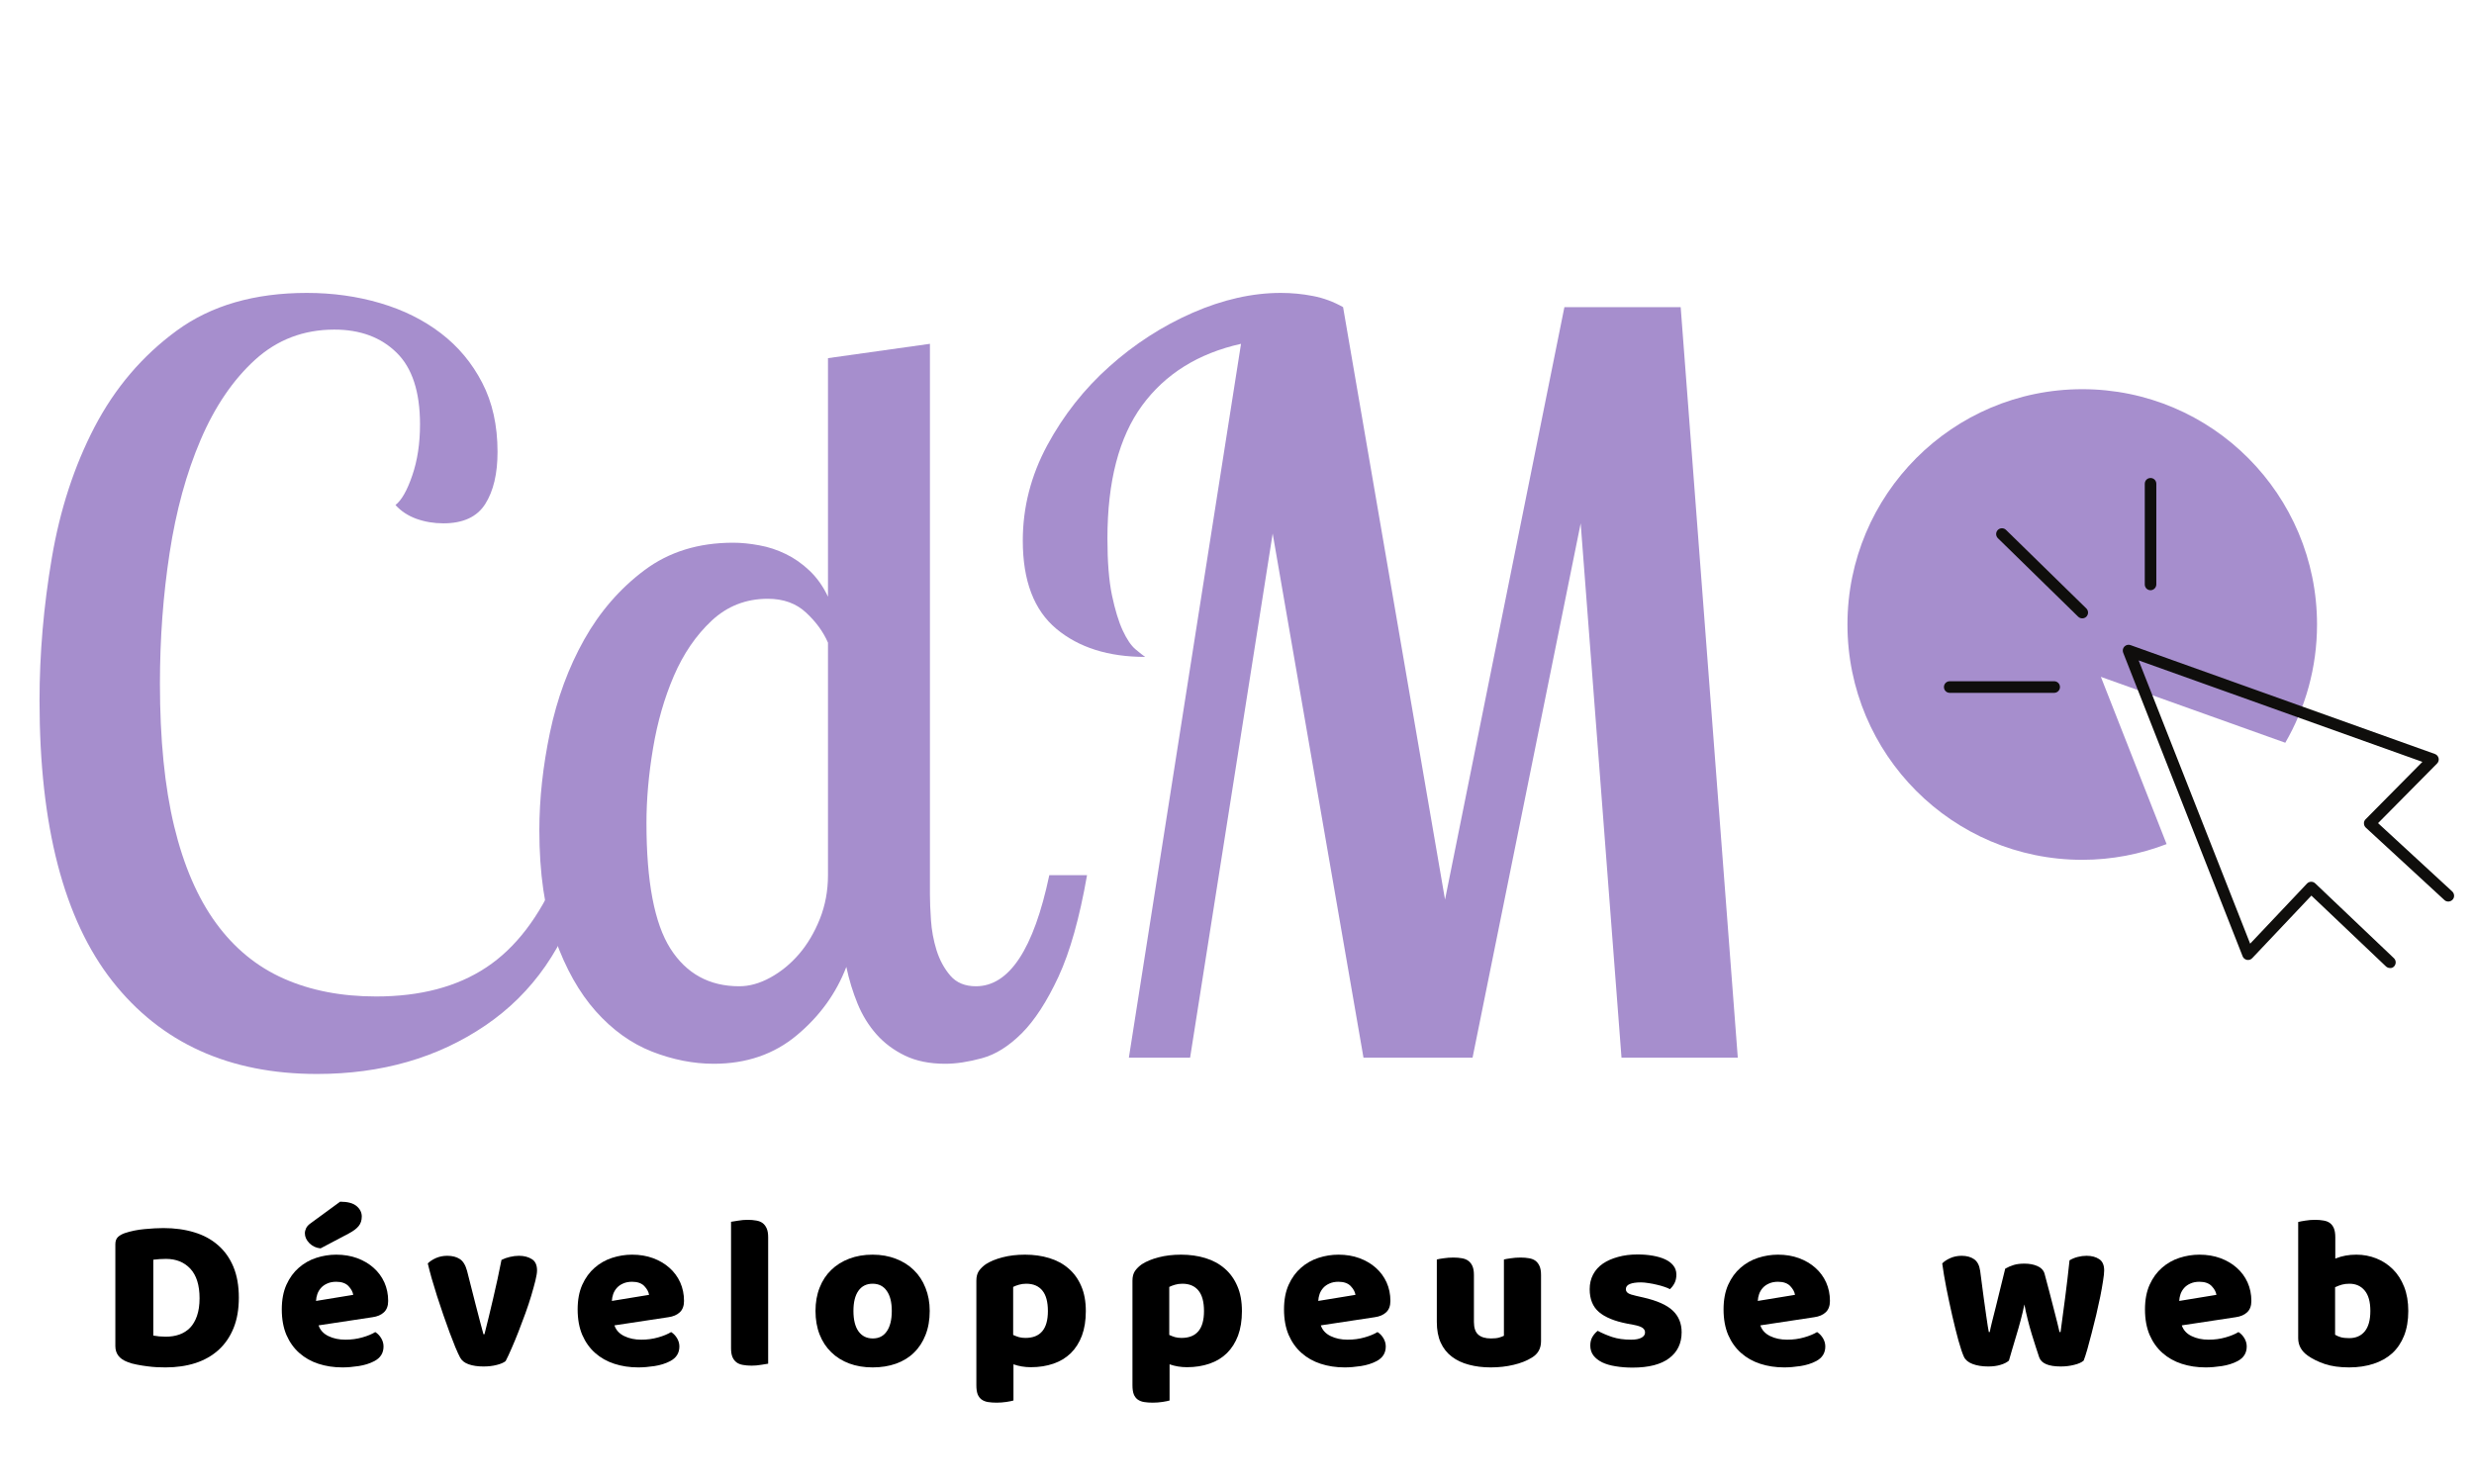 <?xml version="1.0" encoding="UTF-8"?><svg xmlns="http://www.w3.org/2000/svg" xmlns:xlink="http://www.w3.org/1999/xlink" width="375pt" zoomAndPan="magnify" viewBox="0 0 375 225" height="225pt" preserveAspectRatio="xMidYMid meet" version="1.2"><defs><g/><clipPath xml:id="clip1" id="clip1"><path d="M 280.031 59 L 352 59 L 352 131 L 280.031 131 Z M 280.031 59 "/></clipPath><clipPath xml:id="clip2" id="clip2"><path d="M 294.57 72.352 L 371.98 72.352 L 371.98 146.773 L 294.57 146.773 Z M 294.57 72.352 "/></clipPath></defs><g xml:id="surface1" id="surface1"><rect x="0" width="375" y="0" height="225" style="fill:rgb(100%,100%,100%);fill-opacity:1;stroke:none;"/><rect x="0" width="375" y="0" height="225" style="fill:rgb(100%,100%,100%);fill-opacity:1;stroke:none;"/><rect x="0" width="375" y="0" height="225" style="fill:rgb(100%,100%,100%);fill-opacity:1;stroke:none;"/><g style="fill:rgb(65.099%,55.688%,80.389%);fill-opacity:1;"><g transform="translate(-1.274, 160.363)"><path style="stroke:none;" d="M 89.672 -26.281 C 86.992 -16.906 82.047 -9.77 74.828 -4.875 C 67.617 0.02 59.117 2.469 49.328 2.469 C 36.023 2.469 25.688 -2.219 18.312 -11.594 C 10.945 -20.977 7.266 -35.148 7.266 -54.109 C 7.266 -61.223 7.883 -68.438 9.125 -75.75 C 10.363 -83.07 12.523 -89.695 15.609 -95.625 C 18.703 -101.551 22.852 -106.422 28.062 -110.234 C 33.27 -114.047 39.844 -115.953 47.781 -115.953 C 51.695 -115.953 55.406 -115.438 58.906 -114.406 C 62.406 -113.375 65.469 -111.852 68.094 -109.844 C 70.727 -107.832 72.816 -105.332 74.359 -102.344 C 75.91 -99.363 76.688 -95.863 76.688 -91.844 C 76.688 -88.539 76.066 -85.91 74.828 -83.953 C 73.586 -81.992 71.473 -81.016 68.484 -81.016 C 67.047 -81.016 65.68 -81.242 64.391 -81.703 C 63.109 -82.172 62.051 -82.867 61.219 -83.797 C 62.145 -84.516 62.992 -86.008 63.766 -88.281 C 64.547 -90.551 64.938 -93.129 64.938 -96.016 C 64.938 -100.961 63.75 -104.594 61.375 -106.906 C 59.008 -109.227 55.867 -110.391 51.953 -110.391 C 47.305 -110.391 43.305 -108.867 39.953 -105.828 C 36.609 -102.785 33.852 -98.738 31.688 -93.688 C 29.531 -88.645 27.961 -82.926 26.984 -76.531 C 26.004 -70.145 25.516 -63.547 25.516 -56.734 C 25.516 -48.285 26.234 -41.07 27.672 -35.094 C 29.117 -29.113 31.234 -24.219 34.016 -20.406 C 36.797 -16.594 40.223 -13.785 44.297 -11.984 C 48.367 -10.18 53.031 -9.281 58.281 -9.281 C 64.988 -9.281 70.555 -10.75 74.984 -13.688 C 79.422 -16.625 83.031 -21.336 85.812 -27.828 Z M 89.672 -26.281 "/></g></g><g style="fill:rgb(65.099%,55.688%,80.389%);fill-opacity:1;"><g transform="translate(76.8, 160.363)"><path style="stroke:none;" d="M 64.156 -108.234 L 64.156 -24.734 C 64.156 -23.703 64.207 -22.41 64.312 -20.859 C 64.414 -19.316 64.695 -17.797 65.156 -16.297 C 65.625 -14.805 66.32 -13.52 67.25 -12.438 C 68.176 -11.363 69.469 -10.828 71.125 -10.828 C 76.176 -10.828 79.883 -16.441 82.25 -27.672 L 87.969 -27.672 C 86.832 -21.18 85.391 -16.051 83.641 -12.281 C 81.891 -8.52 80.035 -5.66 78.078 -3.703 C 76.117 -1.742 74.109 -0.484 72.047 0.078 C 69.984 0.641 68.129 0.922 66.484 0.922 C 64.109 0.922 62.07 0.508 60.375 -0.312 C 58.676 -1.133 57.234 -2.211 56.047 -3.547 C 54.859 -4.891 53.906 -6.438 53.188 -8.188 C 52.469 -9.945 51.898 -11.805 51.484 -13.766 C 49.941 -9.742 47.441 -6.289 43.984 -3.406 C 40.535 -0.52 36.336 0.922 31.391 0.922 C 28.297 0.922 25.176 0.305 22.031 -0.922 C 18.883 -2.16 16.047 -4.195 13.516 -7.031 C 10.992 -9.863 8.938 -13.52 7.344 -18 C 5.75 -22.488 4.953 -27.984 4.953 -34.484 C 4.953 -39.223 5.488 -44.164 6.562 -49.312 C 7.645 -54.469 9.375 -59.16 11.75 -63.391 C 14.125 -67.617 17.164 -71.125 20.875 -73.906 C 24.582 -76.688 29.066 -78.078 34.328 -78.078 C 35.555 -78.078 36.867 -77.945 38.266 -77.688 C 39.66 -77.438 41 -77 42.281 -76.375 C 43.57 -75.758 44.785 -74.91 45.922 -73.828 C 47.055 -72.742 47.984 -71.43 48.703 -69.891 L 48.703 -106.062 Z M 35.25 -10.828 C 36.789 -10.828 38.359 -11.266 39.953 -12.141 C 41.555 -13.016 43.004 -14.195 44.297 -15.688 C 45.586 -17.188 46.645 -18.969 47.469 -21.031 C 48.289 -23.094 48.703 -25.305 48.703 -27.672 L 48.703 -62.922 C 47.984 -64.578 46.875 -66.098 45.375 -67.484 C 43.883 -68.879 41.953 -69.578 39.578 -69.578 C 36.273 -69.578 33.438 -68.469 31.062 -66.25 C 28.695 -64.031 26.789 -61.242 25.344 -57.891 C 23.906 -54.547 22.852 -50.891 22.188 -46.922 C 21.52 -42.953 21.188 -39.164 21.188 -35.562 C 21.188 -26.695 22.395 -20.359 24.812 -16.547 C 27.238 -12.734 30.719 -10.828 35.25 -10.828 Z M 35.25 -10.828 "/></g></g><g style="fill:rgb(65.099%,55.688%,80.389%);fill-opacity:1;"><g transform="translate(151.782, 160.363)"><path style="stroke:none;" d="M 54.891 0 L 41.125 -79.469 L 28.609 0 L 19.328 0 L 36.328 -108.234 C 29.836 -106.785 24.836 -103.664 21.328 -98.875 C 17.828 -94.082 16.078 -87.359 16.078 -78.703 C 16.078 -75.191 16.305 -72.328 16.766 -70.109 C 17.234 -67.898 17.773 -66.125 18.391 -64.781 C 19.016 -63.438 19.66 -62.484 20.328 -61.922 C 21.004 -61.359 21.492 -60.973 21.797 -60.766 C 16.234 -60.766 11.75 -62.18 8.344 -65.016 C 4.945 -67.848 3.25 -72.305 3.25 -78.391 C 3.25 -83.441 4.484 -88.258 6.953 -92.844 C 9.43 -97.426 12.578 -101.414 16.391 -104.812 C 20.203 -108.219 24.398 -110.926 28.984 -112.938 C 33.578 -114.945 38.035 -115.953 42.359 -115.953 C 44.016 -115.953 45.641 -115.797 47.234 -115.484 C 48.828 -115.18 50.348 -114.617 51.797 -113.797 L 67.25 -23.969 L 85.344 -113.797 L 102.969 -113.797 L 111.625 0 L 94 0 L 87.812 -81.016 L 71.422 0 Z M 54.891 0 "/></g></g><g style="fill:rgb(0%,0%,0%);fill-opacity:1;"><g transform="translate(15.343, 206.791)"><path style="stroke:none;" d="M 7.891 -4.297 C 8.141 -4.254 8.438 -4.211 8.781 -4.172 C 9.133 -4.141 9.469 -4.125 9.781 -4.125 C 10.531 -4.125 11.219 -4.234 11.844 -4.453 C 12.477 -4.68 13.02 -5.023 13.469 -5.484 C 13.914 -5.953 14.266 -6.551 14.516 -7.281 C 14.773 -8.02 14.906 -8.91 14.906 -9.953 C 14.906 -11.93 14.441 -13.422 13.516 -14.422 C 12.586 -15.422 11.352 -15.922 9.812 -15.922 C 9.508 -15.922 9.195 -15.91 8.875 -15.891 C 8.551 -15.867 8.223 -15.836 7.891 -15.797 Z M 9.75 0.531 C 9.375 0.531 8.941 0.52 8.453 0.5 C 7.973 0.477 7.473 0.43 6.953 0.359 C 6.441 0.297 5.926 0.211 5.406 0.109 C 4.883 0.016 4.406 -0.117 3.969 -0.297 C 2.75 -0.754 2.141 -1.555 2.141 -2.703 L 2.141 -18.141 C 2.141 -18.609 2.266 -18.969 2.516 -19.219 C 2.773 -19.469 3.125 -19.672 3.562 -19.828 C 4.508 -20.141 5.508 -20.344 6.562 -20.438 C 7.625 -20.539 8.578 -20.594 9.422 -20.594 C 11.141 -20.594 12.695 -20.379 14.094 -19.953 C 15.488 -19.535 16.688 -18.891 17.688 -18.016 C 18.695 -17.148 19.477 -16.055 20.031 -14.734 C 20.582 -13.41 20.859 -11.848 20.859 -10.047 C 20.859 -8.285 20.594 -6.75 20.062 -5.438 C 19.531 -4.125 18.773 -3.02 17.797 -2.125 C 16.816 -1.238 15.645 -0.57 14.281 -0.125 C 12.914 0.312 11.406 0.531 9.75 0.531 Z M 9.75 0.531 "/></g></g><g style="fill:rgb(0%,0%,0%);fill-opacity:1;"><g transform="translate(41.681, 206.791)"><path style="stroke:none;" d="M 10.219 0.531 C 8.914 0.531 7.707 0.348 6.594 -0.016 C 5.477 -0.379 4.508 -0.926 3.688 -1.656 C 2.863 -2.383 2.211 -3.297 1.734 -4.391 C 1.266 -5.492 1.031 -6.785 1.031 -8.266 C 1.031 -9.711 1.266 -10.957 1.734 -12 C 2.211 -13.051 2.836 -13.91 3.609 -14.578 C 4.379 -15.254 5.258 -15.754 6.25 -16.078 C 7.238 -16.398 8.25 -16.562 9.281 -16.562 C 10.445 -16.562 11.508 -16.383 12.469 -16.031 C 13.426 -15.676 14.254 -15.188 14.953 -14.562 C 15.648 -13.945 16.191 -13.211 16.578 -12.359 C 16.961 -11.504 17.156 -10.566 17.156 -9.547 C 17.156 -8.797 16.941 -8.223 16.516 -7.828 C 16.098 -7.43 15.516 -7.18 14.766 -7.078 L 6.609 -5.844 C 6.848 -5.125 7.344 -4.582 8.094 -4.219 C 8.844 -3.852 9.703 -3.672 10.672 -3.672 C 11.578 -3.672 12.43 -3.785 13.234 -4.016 C 14.035 -4.242 14.691 -4.516 15.203 -4.828 C 15.555 -4.609 15.852 -4.301 16.094 -3.906 C 16.332 -3.508 16.453 -3.086 16.453 -2.641 C 16.453 -1.648 15.988 -0.91 15.062 -0.422 C 14.363 -0.055 13.57 0.191 12.688 0.328 C 11.812 0.461 10.988 0.531 10.219 0.531 Z M 9.281 -12.453 C 8.758 -12.453 8.305 -12.363 7.922 -12.188 C 7.535 -12.02 7.219 -11.797 6.969 -11.516 C 6.727 -11.242 6.547 -10.938 6.422 -10.594 C 6.305 -10.25 6.238 -9.898 6.219 -9.547 L 11.859 -10.469 C 11.797 -10.914 11.555 -11.359 11.141 -11.797 C 10.723 -12.234 10.102 -12.453 9.281 -12.453 Z M 9.875 -24.594 C 11.02 -24.594 11.852 -24.367 12.375 -23.922 C 12.895 -23.484 13.156 -22.957 13.156 -22.344 C 13.156 -21.77 13 -21.289 12.688 -20.906 C 12.383 -20.52 11.879 -20.141 11.172 -19.766 L 6.906 -17.516 C 6.25 -17.578 5.688 -17.836 5.219 -18.297 C 4.758 -18.766 4.531 -19.266 4.531 -19.797 C 4.531 -20.055 4.594 -20.316 4.719 -20.578 C 4.852 -20.848 5.078 -21.094 5.391 -21.312 Z M 9.875 -24.594 "/></g></g><g style="fill:rgb(0%,0%,0%);fill-opacity:1;"><g transform="translate(64.185, 206.791)"><path style="stroke:none;" d="M 12.453 -0.422 C 12.148 -0.18 11.703 0.008 11.109 0.156 C 10.516 0.312 9.844 0.391 9.094 0.391 C 8.227 0.391 7.484 0.281 6.859 0.062 C 6.234 -0.156 5.797 -0.504 5.547 -0.984 C 5.348 -1.359 5.109 -1.879 4.828 -2.547 C 4.555 -3.223 4.266 -3.973 3.953 -4.797 C 3.648 -5.629 3.332 -6.52 3 -7.469 C 2.676 -8.414 2.363 -9.352 2.062 -10.281 C 1.77 -11.207 1.5 -12.098 1.25 -12.953 C 1.008 -13.816 0.812 -14.578 0.656 -15.234 C 0.969 -15.547 1.379 -15.816 1.891 -16.047 C 2.41 -16.273 2.984 -16.391 3.609 -16.391 C 4.379 -16.391 5.008 -16.227 5.5 -15.906 C 6 -15.594 6.367 -14.992 6.609 -14.109 L 7.891 -9.062 C 8.141 -8.062 8.375 -7.16 8.594 -6.359 C 8.812 -5.555 8.977 -4.938 9.094 -4.5 L 9.25 -4.5 C 9.664 -6.125 10.102 -7.926 10.562 -9.906 C 11.031 -11.895 11.453 -13.848 11.828 -15.766 C 12.203 -15.961 12.625 -16.113 13.094 -16.219 C 13.57 -16.332 14.031 -16.391 14.469 -16.391 C 15.238 -16.391 15.891 -16.223 16.422 -15.891 C 16.953 -15.566 17.219 -14.992 17.219 -14.172 C 17.219 -13.816 17.133 -13.301 16.969 -12.625 C 16.801 -11.957 16.594 -11.203 16.344 -10.359 C 16.094 -9.516 15.797 -8.617 15.453 -7.672 C 15.109 -6.723 14.758 -5.797 14.406 -4.891 C 14.051 -3.984 13.703 -3.141 13.359 -2.359 C 13.023 -1.578 12.723 -0.93 12.453 -0.422 Z M 12.453 -0.422 "/></g></g><g style="fill:rgb(0%,0%,0%);fill-opacity:1;"><g transform="translate(86.525, 206.791)"><path style="stroke:none;" d="M 10.219 0.531 C 8.914 0.531 7.707 0.348 6.594 -0.016 C 5.477 -0.379 4.508 -0.926 3.688 -1.656 C 2.863 -2.383 2.211 -3.297 1.734 -4.391 C 1.266 -5.492 1.031 -6.785 1.031 -8.266 C 1.031 -9.711 1.266 -10.957 1.734 -12 C 2.211 -13.051 2.836 -13.91 3.609 -14.578 C 4.379 -15.254 5.258 -15.754 6.25 -16.078 C 7.238 -16.398 8.25 -16.562 9.281 -16.562 C 10.445 -16.562 11.508 -16.383 12.469 -16.031 C 13.426 -15.676 14.254 -15.188 14.953 -14.562 C 15.648 -13.945 16.191 -13.211 16.578 -12.359 C 16.961 -11.504 17.156 -10.566 17.156 -9.547 C 17.156 -8.797 16.941 -8.223 16.516 -7.828 C 16.098 -7.43 15.516 -7.18 14.766 -7.078 L 6.609 -5.844 C 6.848 -5.125 7.344 -4.582 8.094 -4.219 C 8.844 -3.852 9.703 -3.672 10.672 -3.672 C 11.578 -3.672 12.43 -3.785 13.234 -4.016 C 14.035 -4.242 14.691 -4.516 15.203 -4.828 C 15.555 -4.609 15.852 -4.301 16.094 -3.906 C 16.332 -3.508 16.453 -3.086 16.453 -2.641 C 16.453 -1.648 15.988 -0.91 15.062 -0.422 C 14.363 -0.055 13.57 0.191 12.688 0.328 C 11.812 0.461 10.988 0.531 10.219 0.531 Z M 9.281 -12.453 C 8.758 -12.453 8.305 -12.363 7.922 -12.188 C 7.535 -12.02 7.219 -11.797 6.969 -11.516 C 6.727 -11.242 6.547 -10.938 6.422 -10.594 C 6.305 -10.25 6.238 -9.898 6.219 -9.547 L 11.859 -10.469 C 11.797 -10.914 11.555 -11.359 11.141 -11.797 C 10.723 -12.234 10.102 -12.453 9.281 -12.453 Z M 9.281 -12.453 "/></g></g><g style="fill:rgb(0%,0%,0%);fill-opacity:1;"><g transform="translate(108.997, 206.791)"><path style="stroke:none;" d="M 7.438 -0.031 C 7.195 0.008 6.836 0.066 6.359 0.141 C 5.891 0.223 5.41 0.266 4.922 0.266 C 4.441 0.266 4.008 0.227 3.625 0.156 C 3.238 0.094 2.91 -0.035 2.641 -0.234 C 2.379 -0.43 2.176 -0.695 2.031 -1.031 C 1.883 -1.375 1.812 -1.82 1.812 -2.375 L 1.812 -21.547 C 2.062 -21.586 2.422 -21.645 2.891 -21.719 C 3.367 -21.801 3.848 -21.844 4.328 -21.844 C 4.816 -21.844 5.254 -21.805 5.641 -21.734 C 6.023 -21.672 6.348 -21.539 6.609 -21.344 C 6.867 -21.145 7.07 -20.875 7.219 -20.531 C 7.363 -20.195 7.438 -19.754 7.438 -19.203 Z M 7.438 -0.031 "/></g></g><g style="fill:rgb(0%,0%,0%);fill-opacity:1;"><g transform="translate(122.58, 206.791)"><path style="stroke:none;" d="M 18.344 -8.031 C 18.344 -6.664 18.129 -5.445 17.703 -4.375 C 17.285 -3.312 16.695 -2.414 15.938 -1.688 C 15.188 -0.957 14.281 -0.406 13.219 -0.031 C 12.156 0.344 10.977 0.531 9.688 0.531 C 8.383 0.531 7.203 0.332 6.141 -0.062 C 5.086 -0.457 4.18 -1.023 3.422 -1.766 C 2.66 -2.504 2.07 -3.398 1.656 -4.453 C 1.238 -5.516 1.031 -6.707 1.031 -8.031 C 1.031 -9.332 1.238 -10.508 1.656 -11.562 C 2.07 -12.625 2.66 -13.52 3.422 -14.25 C 4.18 -14.988 5.086 -15.555 6.141 -15.953 C 7.203 -16.359 8.383 -16.562 9.688 -16.562 C 10.977 -16.562 12.156 -16.352 13.219 -15.938 C 14.281 -15.531 15.188 -14.957 15.938 -14.219 C 16.695 -13.488 17.285 -12.594 17.703 -11.531 C 18.129 -10.477 18.344 -9.312 18.344 -8.031 Z M 6.781 -8.031 C 6.781 -6.688 7.035 -5.656 7.547 -4.938 C 8.066 -4.219 8.789 -3.859 9.719 -3.859 C 10.645 -3.859 11.352 -4.223 11.844 -4.953 C 12.344 -5.68 12.594 -6.707 12.594 -8.031 C 12.594 -9.352 12.336 -10.367 11.828 -11.078 C 11.328 -11.797 10.613 -12.156 9.688 -12.156 C 8.758 -12.156 8.039 -11.797 7.531 -11.078 C 7.031 -10.367 6.781 -9.352 6.781 -8.031 Z M 6.781 -8.031 "/></g></g><g style="fill:rgb(0%,0%,0%);fill-opacity:1;"><g transform="translate(146.274, 206.791)"><path style="stroke:none;" d="M 9.094 -16.562 C 10.414 -16.562 11.641 -16.391 12.766 -16.047 C 13.898 -15.703 14.875 -15.176 15.688 -14.469 C 16.508 -13.77 17.148 -12.883 17.609 -11.812 C 18.078 -10.75 18.312 -9.477 18.312 -8 C 18.312 -6.582 18.113 -5.344 17.719 -4.281 C 17.32 -3.227 16.758 -2.344 16.031 -1.625 C 15.301 -0.914 14.422 -0.383 13.391 -0.031 C 12.367 0.32 11.234 0.5 9.984 0.5 C 9.035 0.5 8.156 0.352 7.344 0.062 L 7.344 5.547 C 7.113 5.617 6.754 5.691 6.266 5.766 C 5.785 5.836 5.297 5.875 4.797 5.875 C 4.305 5.875 3.867 5.844 3.484 5.781 C 3.098 5.719 2.77 5.586 2.5 5.391 C 2.238 5.191 2.039 4.922 1.906 4.578 C 1.781 4.234 1.719 3.785 1.719 3.234 L 1.719 -12.625 C 1.719 -13.219 1.844 -13.703 2.094 -14.078 C 2.352 -14.453 2.703 -14.797 3.141 -15.109 C 3.816 -15.547 4.66 -15.895 5.672 -16.156 C 6.691 -16.426 7.832 -16.562 9.094 -16.562 Z M 9.156 -3.938 C 11.426 -3.938 12.562 -5.289 12.562 -8 C 12.562 -9.406 12.281 -10.445 11.719 -11.125 C 11.156 -11.812 10.344 -12.156 9.281 -12.156 C 8.863 -12.156 8.488 -12.102 8.156 -12 C 7.832 -11.906 7.547 -11.797 7.297 -11.672 L 7.297 -4.391 C 7.566 -4.266 7.852 -4.156 8.156 -4.062 C 8.469 -3.977 8.801 -3.938 9.156 -3.938 Z M 9.156 -3.938 "/></g></g><g style="fill:rgb(0%,0%,0%);fill-opacity:1;"><g transform="translate(169.935, 206.791)"><path style="stroke:none;" d="M 9.094 -16.562 C 10.414 -16.562 11.641 -16.391 12.766 -16.047 C 13.898 -15.703 14.875 -15.176 15.688 -14.469 C 16.508 -13.77 17.148 -12.883 17.609 -11.812 C 18.078 -10.75 18.312 -9.477 18.312 -8 C 18.312 -6.582 18.113 -5.344 17.719 -4.281 C 17.32 -3.227 16.758 -2.344 16.031 -1.625 C 15.301 -0.914 14.422 -0.383 13.391 -0.031 C 12.367 0.32 11.234 0.5 9.984 0.5 C 9.035 0.5 8.156 0.352 7.344 0.062 L 7.344 5.547 C 7.113 5.617 6.754 5.691 6.266 5.766 C 5.785 5.836 5.297 5.875 4.797 5.875 C 4.305 5.875 3.867 5.844 3.484 5.781 C 3.098 5.719 2.77 5.586 2.5 5.391 C 2.238 5.191 2.039 4.922 1.906 4.578 C 1.781 4.234 1.719 3.785 1.719 3.234 L 1.719 -12.625 C 1.719 -13.219 1.844 -13.703 2.094 -14.078 C 2.352 -14.453 2.703 -14.797 3.141 -15.109 C 3.816 -15.547 4.66 -15.895 5.672 -16.156 C 6.691 -16.426 7.832 -16.562 9.094 -16.562 Z M 9.156 -3.938 C 11.426 -3.938 12.562 -5.289 12.562 -8 C 12.562 -9.406 12.281 -10.445 11.719 -11.125 C 11.156 -11.812 10.344 -12.156 9.281 -12.156 C 8.863 -12.156 8.488 -12.102 8.156 -12 C 7.832 -11.906 7.547 -11.797 7.297 -11.672 L 7.297 -4.391 C 7.566 -4.266 7.852 -4.156 8.156 -4.062 C 8.469 -3.977 8.801 -3.938 9.156 -3.938 Z M 9.156 -3.938 "/></g></g><g style="fill:rgb(0%,0%,0%);fill-opacity:1;"><g transform="translate(193.596, 206.791)"><path style="stroke:none;" d="M 10.219 0.531 C 8.914 0.531 7.707 0.348 6.594 -0.016 C 5.477 -0.379 4.508 -0.926 3.688 -1.656 C 2.863 -2.383 2.211 -3.297 1.734 -4.391 C 1.266 -5.492 1.031 -6.785 1.031 -8.266 C 1.031 -9.711 1.266 -10.957 1.734 -12 C 2.211 -13.051 2.836 -13.91 3.609 -14.578 C 4.379 -15.254 5.258 -15.754 6.25 -16.078 C 7.238 -16.398 8.25 -16.562 9.281 -16.562 C 10.445 -16.562 11.508 -16.383 12.469 -16.031 C 13.426 -15.676 14.254 -15.188 14.953 -14.562 C 15.648 -13.945 16.191 -13.211 16.578 -12.359 C 16.961 -11.504 17.156 -10.566 17.156 -9.547 C 17.156 -8.797 16.941 -8.223 16.516 -7.828 C 16.098 -7.43 15.516 -7.18 14.766 -7.078 L 6.609 -5.844 C 6.848 -5.125 7.344 -4.582 8.094 -4.219 C 8.844 -3.852 9.703 -3.672 10.672 -3.672 C 11.578 -3.672 12.43 -3.785 13.234 -4.016 C 14.035 -4.242 14.691 -4.516 15.203 -4.828 C 15.555 -4.609 15.852 -4.301 16.094 -3.906 C 16.332 -3.508 16.453 -3.086 16.453 -2.641 C 16.453 -1.648 15.988 -0.91 15.062 -0.422 C 14.363 -0.055 13.57 0.191 12.688 0.328 C 11.812 0.461 10.988 0.531 10.219 0.531 Z M 9.281 -12.453 C 8.758 -12.453 8.305 -12.363 7.922 -12.188 C 7.535 -12.02 7.219 -11.797 6.969 -11.516 C 6.727 -11.242 6.547 -10.938 6.422 -10.594 C 6.305 -10.25 6.238 -9.898 6.219 -9.547 L 11.859 -10.469 C 11.797 -10.914 11.555 -11.359 11.141 -11.797 C 10.723 -12.234 10.102 -12.453 9.281 -12.453 Z M 9.281 -12.453 "/></g></g><g style="fill:rgb(0%,0%,0%);fill-opacity:1;"><g transform="translate(216.068, 206.791)"><path style="stroke:none;" d="M 1.719 -15.828 C 1.938 -15.891 2.281 -15.953 2.75 -16.016 C 3.227 -16.086 3.723 -16.125 4.234 -16.125 C 4.711 -16.125 5.145 -16.086 5.531 -16.016 C 5.914 -15.953 6.238 -15.82 6.5 -15.625 C 6.77 -15.426 6.977 -15.156 7.125 -14.812 C 7.27 -14.477 7.344 -14.035 7.344 -13.484 L 7.344 -6.375 C 7.344 -5.469 7.562 -4.82 8 -4.438 C 8.438 -4.051 9.078 -3.859 9.922 -3.859 C 10.422 -3.859 10.828 -3.898 11.141 -3.984 C 11.461 -4.078 11.711 -4.172 11.891 -4.266 L 11.891 -15.828 C 12.117 -15.891 12.469 -15.953 12.938 -16.016 C 13.406 -16.086 13.895 -16.125 14.406 -16.125 C 14.895 -16.125 15.332 -16.086 15.719 -16.016 C 16.102 -15.953 16.426 -15.82 16.688 -15.625 C 16.945 -15.426 17.148 -15.156 17.297 -14.812 C 17.441 -14.477 17.516 -14.035 17.516 -13.484 L 17.516 -3.438 C 17.516 -2.332 17.051 -1.504 16.125 -0.953 C 15.352 -0.473 14.43 -0.109 13.359 0.141 C 12.297 0.398 11.133 0.531 9.875 0.531 C 8.688 0.531 7.594 0.395 6.594 0.125 C 5.594 -0.133 4.727 -0.539 4 -1.094 C 3.27 -1.645 2.707 -2.352 2.312 -3.219 C 1.914 -4.094 1.719 -5.145 1.719 -6.375 Z M 1.719 -15.828 "/></g></g><g style="fill:rgb(0%,0%,0%);fill-opacity:1;"><g transform="translate(239.63, 206.791)"><path style="stroke:none;" d="M 15.266 -4.797 C 15.266 -3.117 14.633 -1.805 13.375 -0.859 C 12.125 0.086 10.273 0.562 7.828 0.562 C 6.898 0.562 6.039 0.492 5.25 0.359 C 4.457 0.234 3.781 0.035 3.219 -0.234 C 2.656 -0.516 2.211 -0.863 1.891 -1.281 C 1.578 -1.707 1.422 -2.207 1.422 -2.781 C 1.422 -3.301 1.531 -3.742 1.75 -4.109 C 1.969 -4.473 2.234 -4.773 2.547 -5.016 C 3.18 -4.672 3.91 -4.359 4.734 -4.078 C 5.566 -3.805 6.52 -3.672 7.594 -3.672 C 8.281 -3.672 8.805 -3.77 9.172 -3.969 C 9.535 -4.164 9.719 -4.43 9.719 -4.766 C 9.719 -5.066 9.582 -5.305 9.312 -5.484 C 9.051 -5.66 8.613 -5.805 8 -5.922 L 7 -6.109 C 5.082 -6.484 3.656 -7.07 2.719 -7.875 C 1.789 -8.688 1.328 -9.836 1.328 -11.328 C 1.328 -12.148 1.5 -12.891 1.844 -13.547 C 2.195 -14.211 2.691 -14.766 3.328 -15.203 C 3.973 -15.641 4.738 -15.977 5.625 -16.219 C 6.52 -16.469 7.508 -16.594 8.594 -16.594 C 9.406 -16.594 10.172 -16.531 10.891 -16.406 C 11.609 -16.281 12.227 -16.098 12.75 -15.859 C 13.281 -15.617 13.695 -15.305 14 -14.922 C 14.312 -14.535 14.469 -14.078 14.469 -13.547 C 14.469 -13.047 14.375 -12.613 14.188 -12.25 C 14 -11.883 13.766 -11.578 13.484 -11.328 C 13.305 -11.441 13.039 -11.555 12.688 -11.672 C 12.332 -11.797 11.945 -11.906 11.531 -12 C 11.113 -12.102 10.688 -12.188 10.25 -12.25 C 9.82 -12.32 9.438 -12.359 9.094 -12.359 C 8.363 -12.359 7.801 -12.273 7.406 -12.109 C 7.008 -11.941 6.812 -11.68 6.812 -11.328 C 6.812 -11.086 6.922 -10.891 7.141 -10.734 C 7.359 -10.586 7.773 -10.445 8.391 -10.312 L 9.422 -10.078 C 11.535 -9.598 13.035 -8.93 13.922 -8.078 C 14.816 -7.234 15.266 -6.141 15.266 -4.797 Z M 15.266 -4.797 "/></g></g><g style="fill:rgb(0%,0%,0%);fill-opacity:1;"><g transform="translate(260.219, 206.791)"><path style="stroke:none;" d="M 10.219 0.531 C 8.914 0.531 7.707 0.348 6.594 -0.016 C 5.477 -0.379 4.508 -0.926 3.688 -1.656 C 2.863 -2.383 2.211 -3.297 1.734 -4.391 C 1.266 -5.492 1.031 -6.785 1.031 -8.266 C 1.031 -9.711 1.266 -10.957 1.734 -12 C 2.211 -13.051 2.836 -13.91 3.609 -14.578 C 4.379 -15.254 5.258 -15.754 6.25 -16.078 C 7.238 -16.398 8.25 -16.562 9.281 -16.562 C 10.445 -16.562 11.508 -16.383 12.469 -16.031 C 13.426 -15.676 14.254 -15.188 14.953 -14.562 C 15.648 -13.945 16.191 -13.211 16.578 -12.359 C 16.961 -11.504 17.156 -10.566 17.156 -9.547 C 17.156 -8.797 16.941 -8.223 16.516 -7.828 C 16.098 -7.43 15.516 -7.18 14.766 -7.078 L 6.609 -5.844 C 6.848 -5.125 7.344 -4.582 8.094 -4.219 C 8.844 -3.852 9.703 -3.672 10.672 -3.672 C 11.578 -3.672 12.43 -3.785 13.234 -4.016 C 14.035 -4.242 14.691 -4.516 15.203 -4.828 C 15.555 -4.609 15.852 -4.301 16.094 -3.906 C 16.332 -3.508 16.453 -3.086 16.453 -2.641 C 16.453 -1.648 15.988 -0.91 15.062 -0.422 C 14.363 -0.055 13.57 0.191 12.688 0.328 C 11.812 0.461 10.988 0.531 10.219 0.531 Z M 9.281 -12.453 C 8.758 -12.453 8.305 -12.363 7.922 -12.188 C 7.535 -12.02 7.219 -11.797 6.969 -11.516 C 6.727 -11.242 6.547 -10.938 6.422 -10.594 C 6.305 -10.25 6.238 -9.898 6.219 -9.547 L 11.859 -10.469 C 11.797 -10.914 11.555 -11.359 11.141 -11.797 C 10.723 -12.234 10.102 -12.453 9.281 -12.453 Z M 9.281 -12.453 "/></g></g><g style="fill:rgb(0%,0%,0%);fill-opacity:1;"><g transform="translate(282.69, 206.791)"><path style="stroke:none;" d=""/></g></g><g style="fill:rgb(0%,0%,0%);fill-opacity:1;"><g transform="translate(293.63, 206.791)"><path style="stroke:none;" d="M 10.875 -0.5 C 10.562 -0.227 10.141 -0.016 9.609 0.141 C 9.086 0.305 8.461 0.391 7.734 0.391 C 6.828 0.391 6.039 0.266 5.375 0.016 C 4.719 -0.234 4.281 -0.594 4.062 -1.062 C 3.82 -1.582 3.539 -2.414 3.219 -3.562 C 2.906 -4.707 2.594 -5.961 2.281 -7.328 C 1.969 -8.703 1.672 -10.094 1.391 -11.5 C 1.117 -12.906 0.91 -14.148 0.766 -15.234 C 1.066 -15.547 1.477 -15.816 2 -16.047 C 2.52 -16.273 3.086 -16.391 3.703 -16.391 C 4.473 -16.391 5.102 -16.219 5.594 -15.875 C 6.094 -15.531 6.398 -14.941 6.516 -14.109 C 6.734 -12.43 6.914 -11.047 7.062 -9.953 C 7.219 -8.867 7.344 -7.977 7.438 -7.281 C 7.539 -6.594 7.617 -6.066 7.672 -5.703 C 7.734 -5.336 7.785 -5.047 7.828 -4.828 L 7.969 -4.828 C 8.031 -5.18 8.145 -5.691 8.312 -6.359 C 8.477 -7.035 8.672 -7.801 8.891 -8.656 C 9.109 -9.52 9.336 -10.453 9.578 -11.453 C 9.828 -12.453 10.07 -13.445 10.312 -14.438 C 10.75 -14.688 11.18 -14.875 11.609 -15 C 12.047 -15.133 12.582 -15.203 13.219 -15.203 C 13.988 -15.203 14.648 -15.078 15.203 -14.828 C 15.754 -14.586 16.109 -14.219 16.266 -13.719 C 16.523 -12.75 16.773 -11.805 17.016 -10.891 C 17.254 -9.973 17.473 -9.125 17.672 -8.344 C 17.879 -7.562 18.055 -6.867 18.203 -6.266 C 18.359 -5.66 18.473 -5.18 18.547 -4.828 L 18.703 -4.828 C 18.941 -6.523 19.176 -8.285 19.406 -10.109 C 19.645 -11.941 19.863 -13.805 20.062 -15.703 C 20.457 -15.941 20.875 -16.113 21.312 -16.219 C 21.75 -16.332 22.191 -16.391 22.641 -16.391 C 23.41 -16.391 24.047 -16.223 24.547 -15.891 C 25.055 -15.566 25.312 -14.992 25.312 -14.172 C 25.312 -13.816 25.254 -13.285 25.141 -12.578 C 25.035 -11.879 24.895 -11.086 24.719 -10.203 C 24.539 -9.328 24.336 -8.406 24.109 -7.438 C 23.879 -6.469 23.645 -5.531 23.406 -4.625 C 23.176 -3.719 22.957 -2.898 22.75 -2.172 C 22.539 -1.453 22.359 -0.895 22.203 -0.5 C 21.898 -0.227 21.426 -0.016 20.781 0.141 C 20.145 0.305 19.461 0.391 18.734 0.391 C 16.891 0.391 15.801 -0.066 15.469 -0.984 C 15.332 -1.391 15.164 -1.895 14.969 -2.5 C 14.77 -3.102 14.562 -3.766 14.344 -4.484 C 14.125 -5.211 13.914 -5.969 13.719 -6.75 C 13.52 -7.539 13.352 -8.297 13.219 -9.016 C 13.062 -8.242 12.875 -7.445 12.656 -6.625 C 12.438 -5.801 12.207 -5 11.969 -4.219 C 11.738 -3.438 11.523 -2.719 11.328 -2.062 C 11.129 -1.414 10.977 -0.895 10.875 -0.5 Z M 10.875 -0.5 "/></g></g><g style="fill:rgb(0%,0%,0%);fill-opacity:1;"><g transform="translate(324.098, 206.791)"><path style="stroke:none;" d="M 10.219 0.531 C 8.914 0.531 7.707 0.348 6.594 -0.016 C 5.477 -0.379 4.508 -0.926 3.688 -1.656 C 2.863 -2.383 2.211 -3.297 1.734 -4.391 C 1.266 -5.492 1.031 -6.785 1.031 -8.266 C 1.031 -9.711 1.266 -10.957 1.734 -12 C 2.211 -13.051 2.836 -13.91 3.609 -14.578 C 4.379 -15.254 5.258 -15.754 6.25 -16.078 C 7.238 -16.398 8.25 -16.562 9.281 -16.562 C 10.445 -16.562 11.508 -16.383 12.469 -16.031 C 13.426 -15.676 14.254 -15.188 14.953 -14.562 C 15.648 -13.945 16.191 -13.211 16.578 -12.359 C 16.961 -11.504 17.156 -10.566 17.156 -9.547 C 17.156 -8.797 16.941 -8.223 16.516 -7.828 C 16.098 -7.43 15.516 -7.18 14.766 -7.078 L 6.609 -5.844 C 6.848 -5.125 7.344 -4.582 8.094 -4.219 C 8.844 -3.852 9.703 -3.672 10.672 -3.672 C 11.578 -3.672 12.43 -3.785 13.234 -4.016 C 14.035 -4.242 14.691 -4.516 15.203 -4.828 C 15.555 -4.609 15.852 -4.301 16.094 -3.906 C 16.332 -3.508 16.453 -3.086 16.453 -2.641 C 16.453 -1.648 15.988 -0.91 15.062 -0.422 C 14.363 -0.055 13.57 0.191 12.688 0.328 C 11.812 0.461 10.988 0.531 10.219 0.531 Z M 9.281 -12.453 C 8.758 -12.453 8.305 -12.363 7.922 -12.188 C 7.535 -12.02 7.219 -11.797 6.969 -11.516 C 6.727 -11.242 6.547 -10.938 6.422 -10.594 C 6.305 -10.25 6.238 -9.898 6.219 -9.547 L 11.859 -10.469 C 11.797 -10.914 11.555 -11.359 11.141 -11.797 C 10.723 -12.234 10.102 -12.453 9.281 -12.453 Z M 9.281 -12.453 "/></g></g><g style="fill:rgb(0%,0%,0%);fill-opacity:1;"><g transform="translate(346.57, 206.791)"><path style="stroke:none;" d="M 1.781 -21.516 C 2 -21.578 2.348 -21.645 2.828 -21.719 C 3.316 -21.801 3.816 -21.844 4.328 -21.844 C 4.816 -21.844 5.254 -21.805 5.641 -21.734 C 6.023 -21.672 6.348 -21.539 6.609 -21.344 C 6.867 -21.145 7.066 -20.875 7.203 -20.531 C 7.336 -20.195 7.406 -19.754 7.406 -19.203 L 7.406 -15.969 C 7.957 -16.188 8.477 -16.336 8.969 -16.422 C 9.469 -16.516 10.016 -16.562 10.609 -16.562 C 11.66 -16.562 12.66 -16.375 13.609 -16 C 14.555 -15.625 15.395 -15.078 16.125 -14.359 C 16.852 -13.641 17.426 -12.75 17.844 -11.688 C 18.258 -10.633 18.469 -9.414 18.469 -8.031 C 18.469 -6.594 18.254 -5.336 17.828 -4.266 C 17.398 -3.203 16.801 -2.316 16.031 -1.609 C 15.258 -0.91 14.316 -0.379 13.203 -0.016 C 12.086 0.348 10.859 0.531 9.516 0.531 C 8.066 0.531 6.832 0.359 5.812 0.016 C 4.801 -0.328 3.941 -0.75 3.234 -1.25 C 2.266 -1.938 1.781 -2.82 1.781 -3.906 Z M 9.516 -3.906 C 10.523 -3.906 11.312 -4.25 11.875 -4.938 C 12.438 -5.633 12.719 -6.664 12.719 -8.031 C 12.719 -9.414 12.43 -10.445 11.859 -11.125 C 11.285 -11.812 10.516 -12.156 9.547 -12.156 C 9.109 -12.156 8.727 -12.109 8.406 -12.016 C 8.094 -11.93 7.75 -11.801 7.375 -11.625 L 7.375 -4.422 C 7.613 -4.273 7.898 -4.148 8.234 -4.047 C 8.578 -3.953 9.004 -3.906 9.516 -3.906 Z M 9.516 -3.906 "/></g></g><g clip-rule="nonzero" clip-path="url(#clip1)"><path style=" stroke:none;fill-rule:nonzero;fill:rgb(65.099%,55.688%,80.389%);fill-opacity:1;" d="M 315.621 130.363 C 295.969 130.363 280.031 114.387 280.031 94.688 C 280.031 74.984 295.969 59.008 315.621 59.008 C 335.27 59.004 351.207 74.984 351.207 94.688 C 351.207 101.219 349.441 107.344 346.395 112.613 C 337.074 109.277 327.758 105.941 318.441 102.621 C 321.75 111.066 325.078 119.516 328.406 127.977 C 324.43 129.504 320.121 130.363 315.621 130.363 "/></g><g clip-rule="nonzero" clip-path="url(#clip2)"><path style=" stroke:none;fill-rule:nonzero;fill:rgb(5.879%,5.489%,4.709%);fill-opacity:1;" d="M 362.891 146.52 C 363.223 146.168 363.207 145.605 362.855 145.273 L 350.93 133.93 C 350.578 133.598 350.02 133.613 349.684 133.965 L 341.07 143.078 L 324.168 100.129 L 367.18 115.512 L 358.566 124.219 C 358.391 124.395 358.301 124.625 358.32 124.852 C 358.32 125.098 358.426 125.309 358.602 125.484 L 370.508 136.457 C 370.859 136.793 371.418 136.758 371.754 136.406 C 372.086 136.055 372.051 135.492 371.699 135.16 L 360.457 124.801 L 369.406 115.758 C 369.617 115.547 369.703 115.23 369.633 114.949 C 369.562 114.648 369.352 114.422 369.074 114.316 L 322.941 97.812 C 322.625 97.688 322.258 97.777 322.012 98.023 C 321.77 98.27 321.699 98.637 321.82 98.953 L 339.93 144.992 C 340.035 145.273 340.281 145.465 340.578 145.535 C 340.875 145.59 341.172 145.5 341.383 145.273 L 350.352 135.789 L 361.648 146.52 C 361.82 146.676 362.031 146.766 362.242 146.766 C 362.488 146.801 362.715 146.711 362.891 146.52 Z M 316.25 93.492 C 316.586 93.141 316.586 92.598 316.234 92.246 L 304.062 80.34 C 303.711 80.008 303.168 80.008 302.816 80.359 C 302.484 80.707 302.484 81.254 302.836 81.605 L 315.008 93.508 C 315.184 93.668 315.395 93.754 315.621 93.754 C 315.848 93.754 316.078 93.668 316.25 93.492 Z M 312.242 104.168 C 312.242 103.676 311.855 103.289 311.363 103.289 L 295.531 103.289 C 295.043 103.289 294.656 103.676 294.656 104.168 C 294.656 104.66 295.043 105.047 295.531 105.047 L 311.363 105.047 C 311.84 105.047 312.242 104.66 312.242 104.168 Z M 325.973 89.488 C 325.48 89.488 325.098 89.102 325.098 88.609 L 325.098 73.352 C 325.098 72.859 325.48 72.473 325.973 72.473 C 326.461 72.473 326.848 72.859 326.848 73.352 L 326.848 88.609 C 326.848 89.086 326.445 89.488 325.973 89.488 "/></g></g></svg>